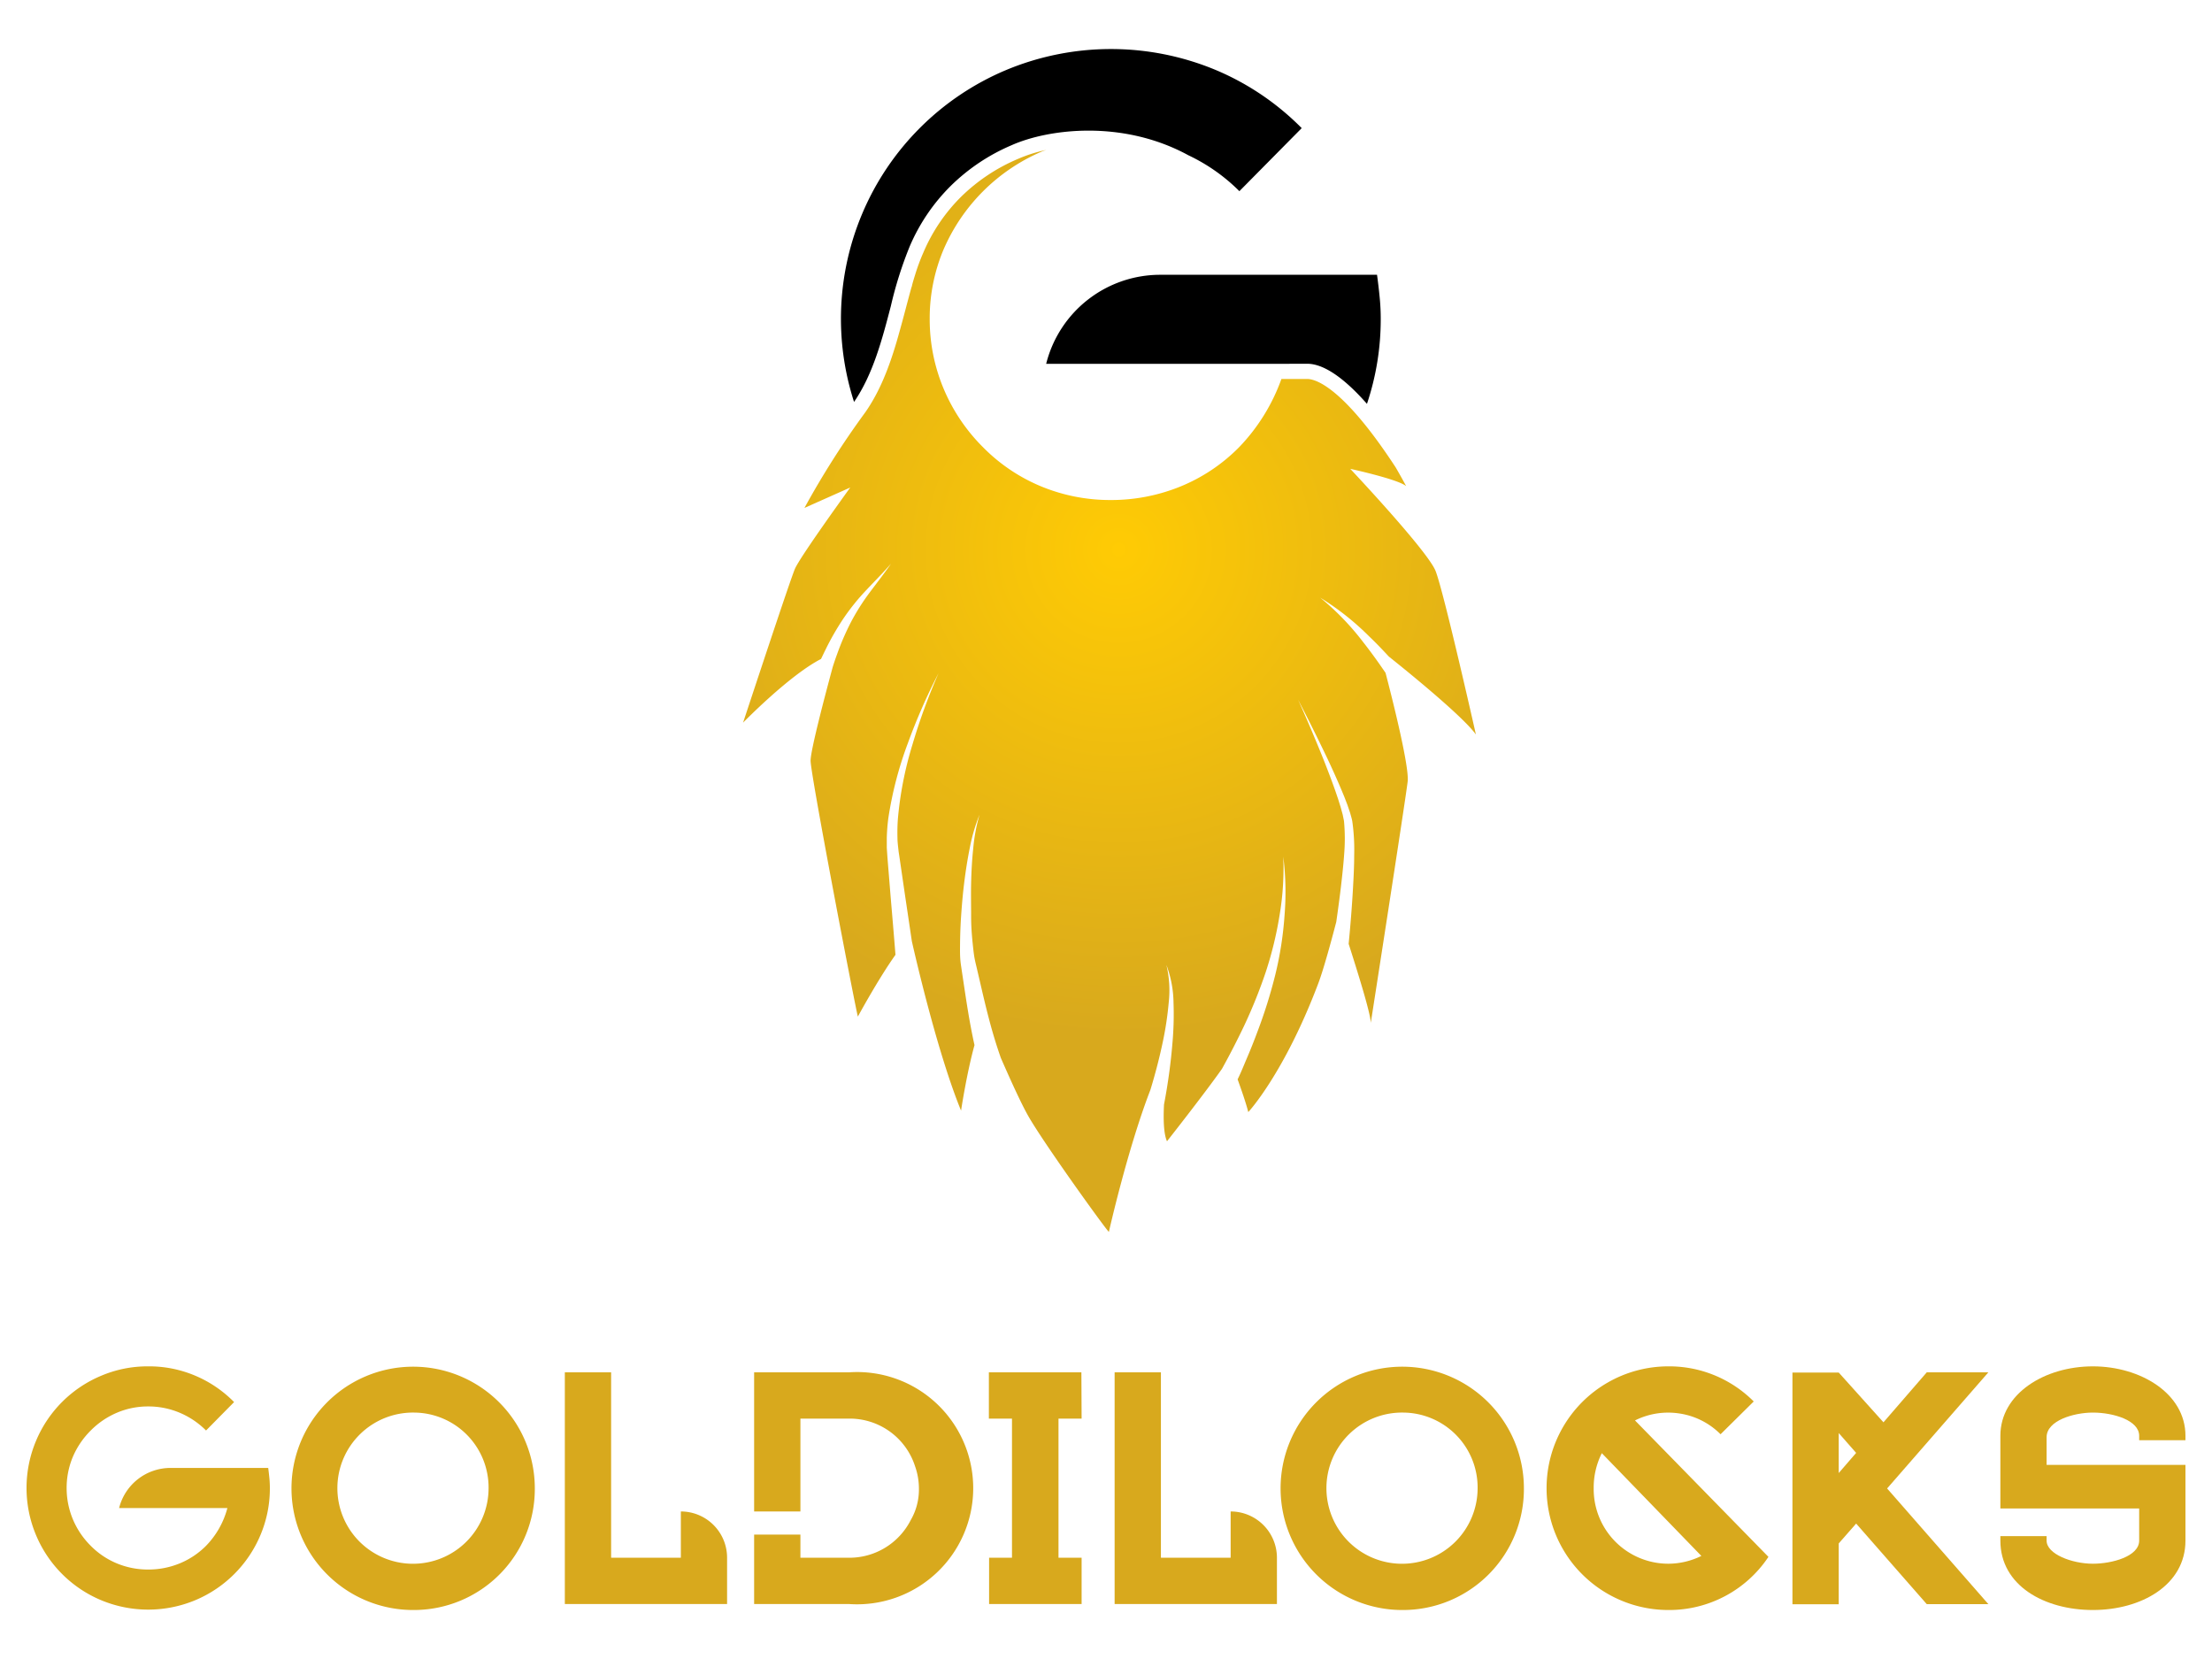 <svg id="Layer_1" data-name="Layer 1" xmlns="http://www.w3.org/2000/svg" xmlns:xlink="http://www.w3.org/1999/xlink" viewBox="0 0 400 300"><defs><style>.cls-1{fill:#d8a91d;}.cls-2{fill:url(#radial-gradient);}</style><radialGradient id="radial-gradient" cx="202.32" cy="99.38" r="87.92" gradientUnits="userSpaceOnUse"><stop offset="0" stop-color="#ffcb04"/><stop offset="1" stop-color="#d8a91d"/></radialGradient></defs><path class="cls-1" d="M74.93,291.14a22,22,0,1,1,21.78-22A21.87,21.87,0,0,1,74.93,291.14Zm0-35.7a13.67,13.67,0,1,0,13.42,13.7A13.55,13.55,0,0,0,74.93,255.44Z"/><path class="cls-1" d="M131.48,290.06H102.14v-41.9h8.37v33.53h12.61v-8.37h0a8.36,8.36,0,0,1,8.36,8.37Z"/><path class="cls-1" d="M195.59,256.53h-4.18v25.16h4.18v8.37H178.86v-8.37H183V256.53h-4.18v-8.37h16.73Z"/><path class="cls-1" d="M230.91,290.06H201.56v-41.9h8.37v33.53h12.61v-8.37h0a8.37,8.37,0,0,1,8.37,8.37Z"/><path class="cls-1" d="M253.78,291.14a22,22,0,1,1,21.79-22A21.87,21.87,0,0,1,253.78,291.14Zm0-35.7a13.67,13.67,0,1,0,13.42,13.7A13.55,13.55,0,0,0,253.78,255.44Z"/><path class="cls-1" d="M295.66,256.86l24.13,24.67a21.55,21.55,0,0,1-18.09,9.61,22,22,0,0,1,0-44.06,21.57,21.57,0,0,1,15.43,6.35l-6,5.93a13.2,13.2,0,0,0-7.39-3.75A13.4,13.4,0,0,0,295.66,256.86Zm6,25.91a13.56,13.56,0,0,0,6-1.41l-18-18.58a13.84,13.84,0,0,0-1.47,6.36A13.5,13.5,0,0,0,301.7,282.77Z"/><path class="cls-1" d="M348.42,248.16h11.14l-18.31,21,18.31,20.92H348.42l-12.77-14.57-3.15,3.59v11h-8.37v-41.9h8.37l8.09,9ZM332.5,266.37l3.15-3.64-3.15-3.59Z"/><path class="cls-1" d="M378.46,291.14c-8.75,0-16.73-4.4-16.73-12.55v-.81h8.36v.81c0,2.45,4.62,4.18,8.37,4.18,3.42,0,8.37-1.3,8.37-4.18v-5.81h-25.1V259.63c0-7.61,8-12.55,16.73-12.55,8.59,0,16.74,4.89,16.74,12.55v.81h-8.37v-.81c0-2.77-4.62-4.19-8.37-4.19-3.42,0-8.37,1.42-8.37,4.46v5H395.2v13.69C395.2,286.63,387.21,291.14,378.46,291.14Z"/><path class="cls-1" d="M48.71,267.26c.06.61.09,1.21.09,1.81a21.63,21.63,0,0,1-1.72,8.56,22,22,0,0,1-11.73,11.72,22.11,22.11,0,0,1-17.1,0A21.93,21.93,0,0,1,6.53,277.63a22,22,0,0,1,0-17.11A21.93,21.93,0,0,1,18.25,248.8a21.45,21.45,0,0,1,8.55-1.72,21.38,21.38,0,0,1,8.58,1.72,21.66,21.66,0,0,1,6.95,4.74l-5.07,5.14a14.82,14.82,0,0,0-4.81-3.23,14.49,14.49,0,0,0-5.65-1.12,14.28,14.28,0,0,0-5.62,1.12,14.76,14.76,0,0,0-4.77,3.23,15,15,0,0,0-3.24,4.77,14.49,14.49,0,0,0-1.12,5.62,14.64,14.64,0,0,0,1.12,5.65,14.79,14.79,0,0,0,3.24,4.81,14.36,14.36,0,0,0,4.77,3.2,14.62,14.62,0,0,0,5.62,1.09,14.84,14.84,0,0,0,5.65-1.09,14.42,14.42,0,0,0,4.81-3.2,15.41,15.41,0,0,0,3.86-6.83H21.54a9.58,9.58,0,0,1,9.29-7.25H48.5C48.58,266.05,48.65,266.66,48.71,267.26Z"/><path class="cls-1" d="M153.54,248.16H136.37v25.16h8.37V264.9h0v-8.37h8.8a12.41,12.41,0,0,1,11.85,8.37l.07.21a12.13,12.13,0,0,1,.71,4.17h0a11,11,0,0,1-1.48,5.6,12.45,12.45,0,0,1-11.15,6.81h-8.8V277.5h-8.37v12.56h17.17a21,21,0,1,0,0-41.9Z"/><path d="M219.9,12.68a49.24,49.24,0,0,0-38,0,48.71,48.71,0,0,0-26,26,48.87,48.87,0,0,0-1.46,34c3.43-5,5.08-11.29,6.66-17.36a70.7,70.7,0,0,1,3.39-10.73,34.44,34.44,0,0,1,7.46-11,35.5,35.5,0,0,1,10.95-7.32c6.72-3,20.16-4.66,32,1.81a32.88,32.88,0,0,1,9.22,6.49l11.27-11.4A48,48,0,0,0,219.9,12.68Z"/><path d="M234.21,65.78h2.21c2.25,0,5.74,1.53,10.77,7.25a48.06,48.06,0,0,0,2.49-15.34,39,39,0,0,0-.2-4c-.13-1.34-.29-2.68-.47-4H209.8a21.26,21.26,0,0,0-20.62,16.1h43.47Z"/><path class="cls-2" d="M251.15,118.73c3.9,3.11,13.43,10.88,15.74,14.09,0,0-5.84-25.95-7.3-29.59s-15.42-18.45-15.42-18.45,8.65,1.88,10.11,3.13c0,0-.72-1.36-1.89-3.38-9.69-14.83-14.64-16-16-16h-4.67a34.58,34.58,0,0,1-7.69,12.38A31.7,31.7,0,0,1,213.4,88a33.14,33.14,0,0,1-12.55,2.42A32.59,32.59,0,0,1,188.38,88a31.86,31.86,0,0,1-10.6-7.11A32.82,32.82,0,0,1,170.6,70.2a32.43,32.43,0,0,1-2.48-12.54,32,32,0,0,1,2.48-12.48,33.83,33.83,0,0,1,17.78-17.77c.26-.12.53-.19.8-.29A25.93,25.93,0,0,0,184,28.77a33,33,0,0,0-10.16,6.77,31.63,31.63,0,0,0-6.88,10.16,36.33,36.33,0,0,0-1.44,3.87c-.2.64-.4,1.28-.59,2,0,.15-.09.31-.13.46-.71,2.56-1.39,5.27-2.16,8-1.38,5-3.14,10.2-6.17,14.53a155.94,155.94,0,0,0-11,17.29l8.28-3.69s-9.07,12.51-10,14.7-8.13,24.07-9.38,27.82c0,0,8.33-8.56,14.1-11.52.28-.59.56-1.18.85-1.76a48,48,0,0,1,3.29-5.69,40.45,40.45,0,0,1,4.11-5.07c1.48-1.58,3-3.09,4.4-4.71-1.21,1.77-2.55,3.46-3.83,5.18a40.41,40.41,0,0,0-3.4,5.37,46.56,46.56,0,0,0-2.51,5.8c-.29.77-.55,1.55-.8,2.34-1.29,4.77-4,15-4,16.94,0,2.5,8,44.19,8.55,46.27,0,0,3.7-6.83,6.8-11.17-.28-3.55-.59-7.12-.89-10.68l-.56-6.91-.06-.87-.06-.9q0-.9,0-1.8a34.9,34.9,0,0,1,.28-3.55,67,67,0,0,1,3.52-13.53,108.94,108.94,0,0,1,5.57-12.71,108.46,108.46,0,0,0-4.75,13,65.06,65.06,0,0,0-2.62,13.44c-.08,1.12-.1,2.25-.07,3.36,0,.56.06,1.12.12,1.67l.09.82.13.85,1,6.86c.42,2.83.84,5.65,1.26,8.49.83,3.67,4.74,20.47,8.9,30.64,0,0,1-6.69,2.43-11.85-.32-1.43-.6-2.87-.86-4.3-.37-2.08-.69-4.15-1-6.22l-.46-3.08c-.07-.51-.16-1-.22-1.62s-.07-1.1-.08-1.64c0-2.15.05-4.24.19-6.34s.32-4.18.58-6.26.58-4.15,1-6.21a32.12,32.12,0,0,1,1.76-6,31.79,31.79,0,0,0-1.14,6.11c-.22,2.06-.33,4.13-.38,6.2s0,4.14,0,6.2.2,4.13.43,6.14c.06.5.13,1,.22,1.46s.21.94.33,1.45l.7,3c.46,2,.93,4,1.45,6,.65,2.52,1.39,5,2.25,7.44,1.63,3.74,3.56,8,4.84,10.29,2.6,4.69,14,20.53,14.69,21.16,0,0,3.37-15,7.51-25.69.9-2.95,1.68-5.95,2.31-9a59.78,59.78,0,0,0,1-6.77,19.58,19.58,0,0,0-.42-6.82,20,20,0,0,1,1.29,6.83,58.39,58.39,0,0,1-.17,7,104.59,104.59,0,0,1-1.55,11.41c-.14,2.74-.06,5.31.54,6.65,0,0,6.81-8.65,9.94-13.1,1.4-2.52,2.74-5.13,4-7.77a90.56,90.56,0,0,0,3.93-9.77,66.91,66.91,0,0,0,2.49-10.25,51.25,51.25,0,0,0,.67-10.58,51.59,51.59,0,0,1,.22,10.69,63.28,63.28,0,0,1-1.66,10.64,90.18,90.18,0,0,1-3.22,10.29c-.63,1.69-1.29,3.36-2,5-.52,1.23-1,2.43-1.6,3.65.72,2,1.52,4.3,1.93,5.92,0,0,6.47-6.93,12.65-23.25,1-2.63,2.52-8.3,3.26-11.14q.45-3.11.83-6.23c.23-2,.45-3.95.59-5.92a34.46,34.46,0,0,0,0-5.83,4.13,4.13,0,0,0-.11-.69l-.14-.7-.39-1.42-.44-1.41-.48-1.41c-.66-1.88-1.37-3.74-2.1-5.59q-2.22-5.56-4.67-11,2.77,5.33,5.35,10.75c.85,1.81,1.68,3.64,2.46,5.49l.58,1.4.54,1.41.49,1.45.21.76a6.63,6.63,0,0,1,.18.77,36.59,36.59,0,0,1,.34,6.14c0,2-.11,4-.22,6-.19,3.35-.46,6.68-.78,10,1.7,5.32,4,12.69,4,14.31,0,0,6.25-40.12,6.67-43.66.3-2.51-2.38-13.46-4-19.66l-.77-1.11q-1.59-2.3-3.31-4.49a47.87,47.87,0,0,0-7.74-8,48.64,48.64,0,0,1,8.85,7C248.85,116.28,250,117.49,251.15,118.73Z"/></svg>